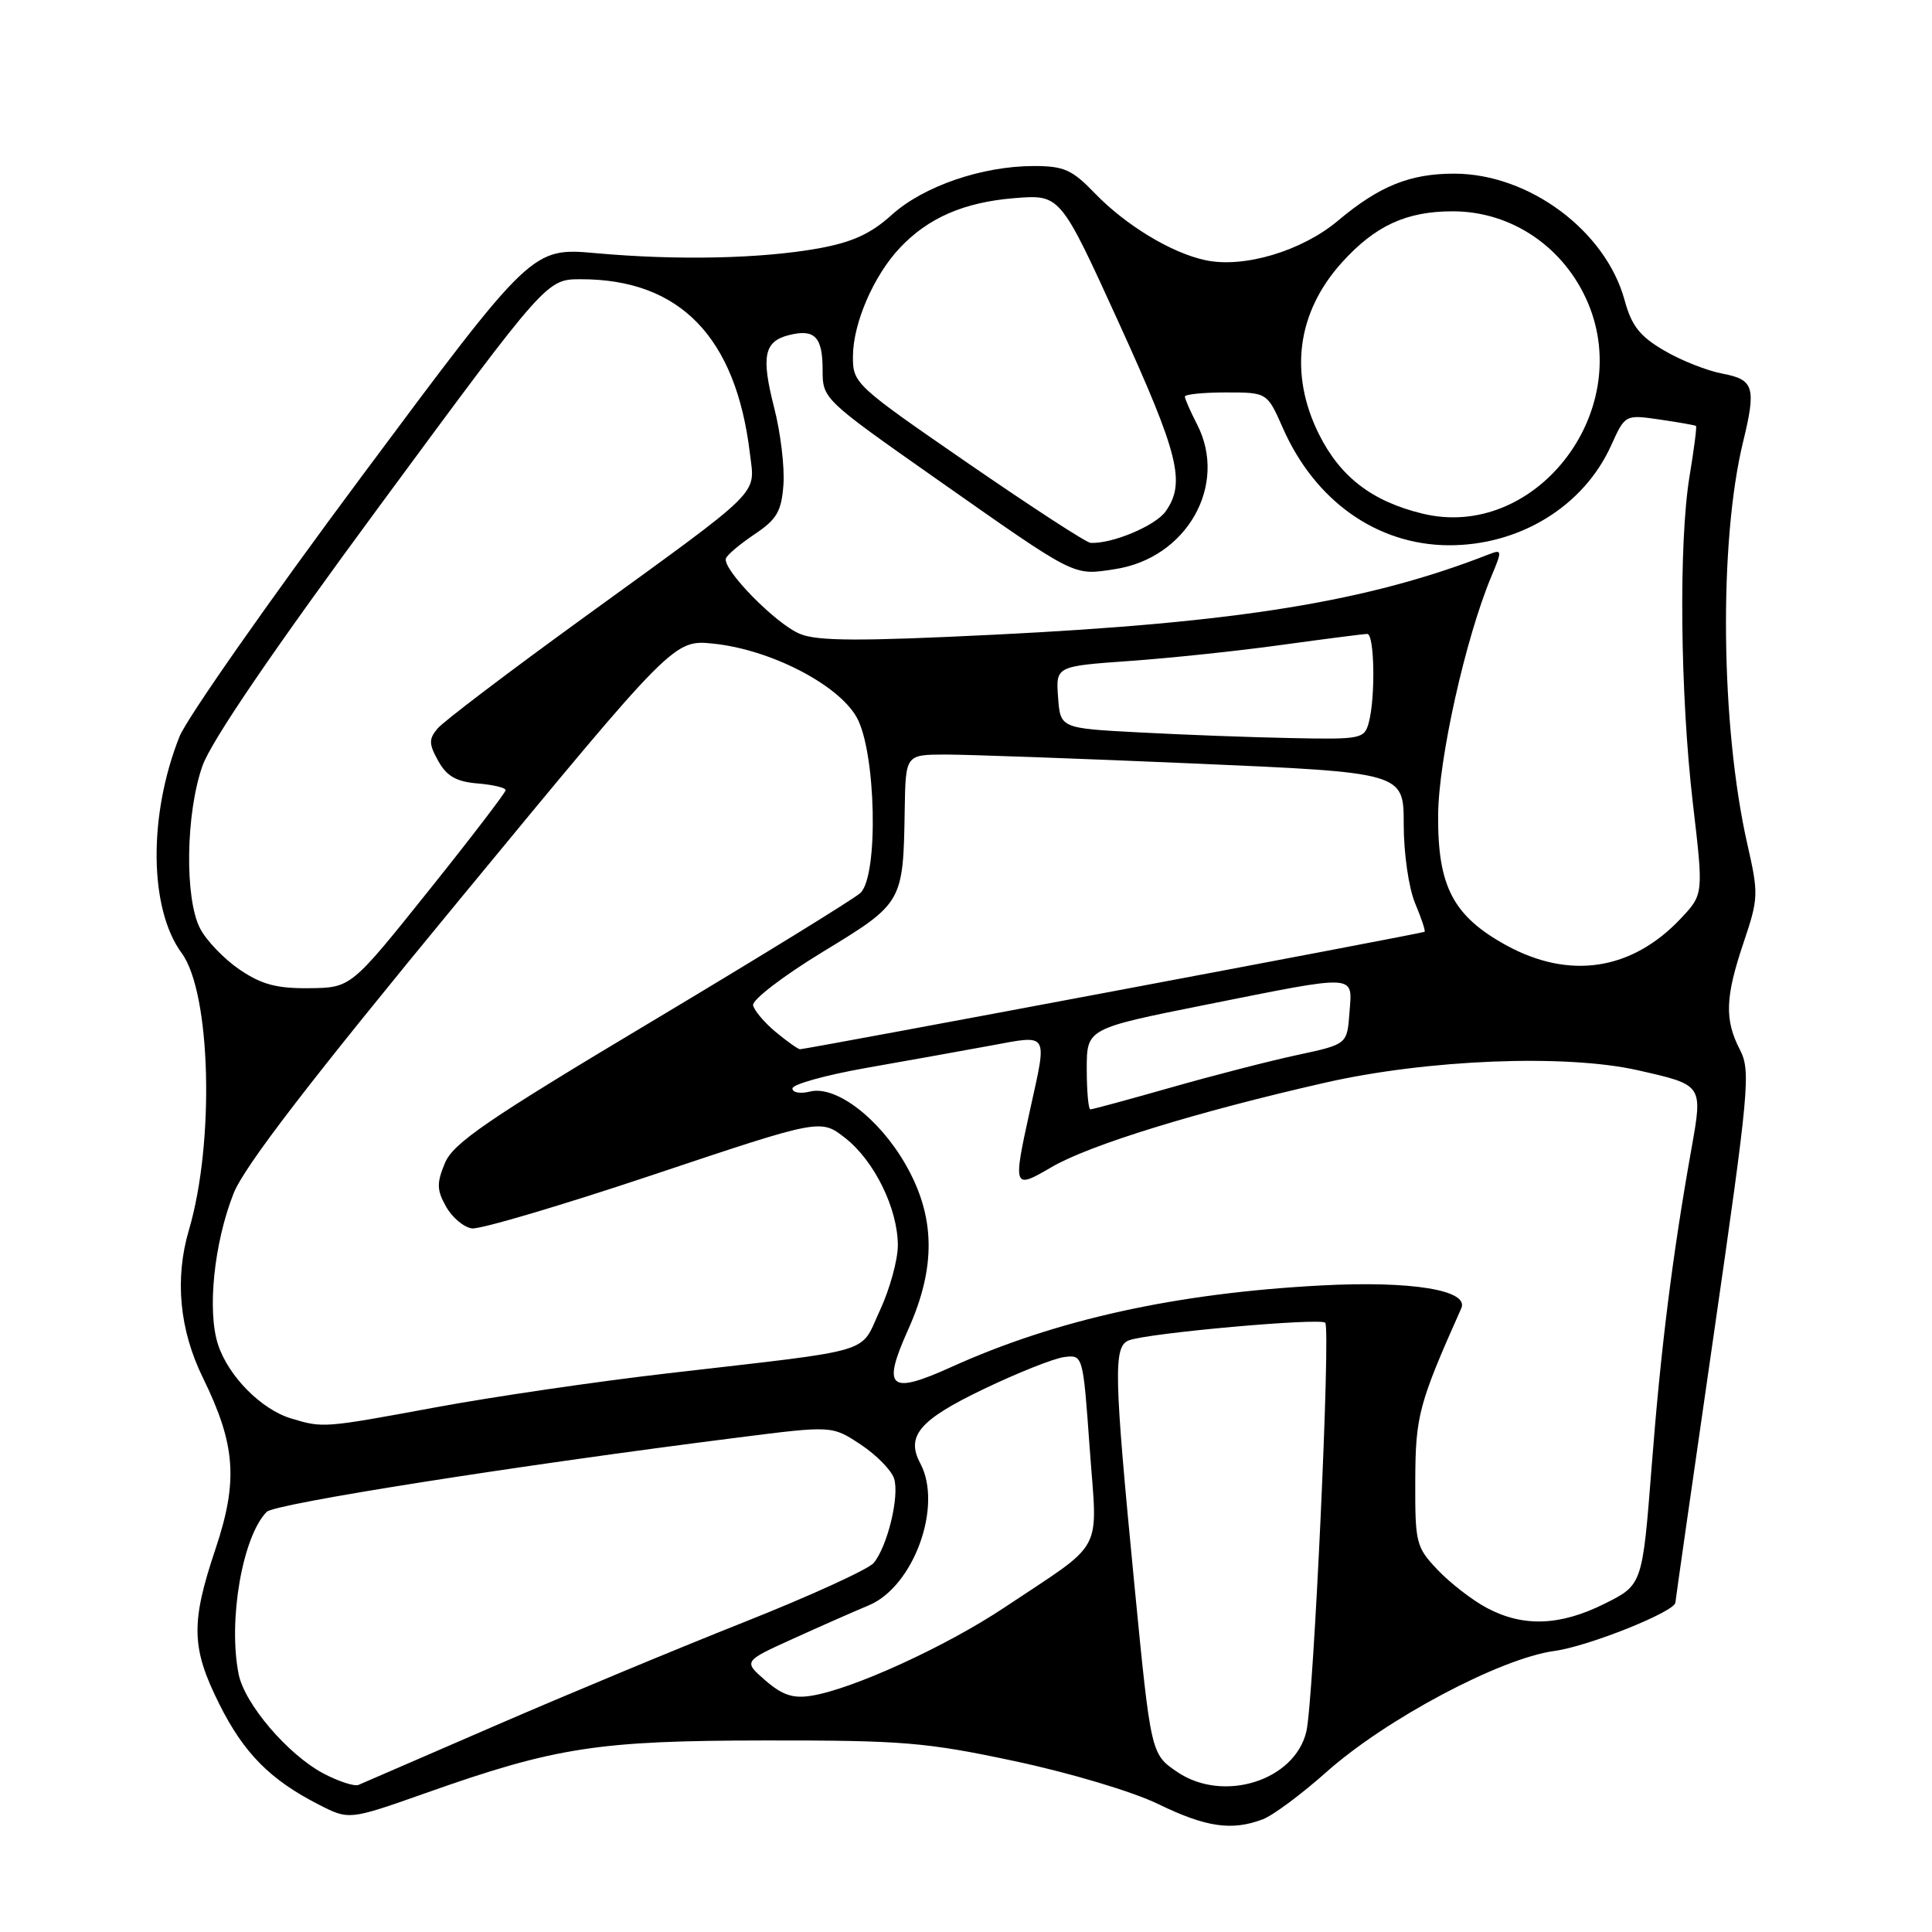 <?xml version="1.0" encoding="UTF-8" standalone="no"?>
<!DOCTYPE svg PUBLIC "-//W3C//DTD SVG 1.1//EN" "http://www.w3.org/Graphics/SVG/1.1/DTD/svg11.dtd" >
<svg xmlns="http://www.w3.org/2000/svg" xmlns:xlink="http://www.w3.org/1999/xlink" version="1.1" viewBox="0 0 256 256">
 <g >
 <path fill="currentColor"
d=" M 167.32 241.07 C 168.67 240.56 172.46 237.74 175.74 234.82 C 183.61 227.80 198.80 219.73 205.97 218.76 C 210.49 218.15 222.00 213.53 222.00 212.34 C 222.00 212.15 224.27 196.27 227.05 177.05 C 231.77 144.38 232.00 141.90 230.55 139.10 C 228.49 135.11 228.59 132.14 231.05 124.85 C 233.01 119.04 233.03 118.43 231.54 111.89 C 227.99 96.27 227.73 71.80 230.98 58.50 C 232.72 51.34 232.41 50.30 228.28 49.52 C 226.23 49.14 222.73 47.76 220.50 46.44 C 217.28 44.56 216.19 43.17 215.27 39.78 C 212.76 30.58 202.61 23.03 192.72 23.01 C 186.84 23.00 182.77 24.64 177.28 29.25 C 172.52 33.25 164.85 35.55 159.79 34.49 C 155.26 33.55 149.17 29.86 145.05 25.59 C 142.07 22.49 140.98 22.00 136.99 22.00 C 130.14 22.00 122.37 24.67 118.16 28.47 C 115.39 30.98 112.93 32.10 108.47 32.91 C 100.85 34.28 89.81 34.52 79.00 33.55 C 70.50 32.79 70.50 32.79 48.00 63.02 C 35.62 79.65 24.72 95.22 23.78 97.61 C 19.63 108.05 19.76 120.44 24.08 126.30 C 27.95 131.57 28.46 151.37 25.03 162.99 C 23.13 169.44 23.77 176.22 26.90 182.59 C 31.23 191.44 31.58 196.23 28.54 205.29 C 25.26 215.07 25.34 218.36 29.06 225.80 C 32.31 232.31 35.81 235.84 42.26 239.13 C 46.26 241.17 46.26 241.17 56.38 237.60 C 73.65 231.49 79.18 230.64 101.50 230.62 C 119.60 230.60 122.74 230.86 134.50 233.37 C 141.83 234.93 150.12 237.41 153.50 239.06 C 159.79 242.12 163.23 242.62 167.32 241.07 Z  M 42.85 234.99 C 38.15 232.50 32.40 225.77 31.62 221.83 C 30.20 214.73 32.13 203.59 35.34 200.33 C 36.41 199.24 68.41 194.20 97.88 190.47 C 110.25 188.90 110.25 188.90 114.05 191.41 C 116.13 192.79 118.12 194.82 118.47 195.91 C 119.21 198.24 117.60 204.88 115.77 207.10 C 115.07 207.94 107.30 211.49 98.50 214.98 C 89.70 218.47 74.85 224.65 65.50 228.71 C 56.15 232.77 48.05 236.28 47.50 236.51 C 46.95 236.73 44.86 236.05 42.85 234.99 Z  M 156.00 234.80 C 152.50 232.42 152.50 232.42 150.31 209.96 C 147.59 181.92 147.51 178.40 149.59 177.60 C 152.09 176.64 174.93 174.59 175.60 175.27 C 176.34 176.01 174.06 225.32 173.10 229.43 C 171.56 235.96 162.10 238.93 156.00 234.80 Z  M 101.42 222.67 C 98.50 220.13 98.50 220.13 105.00 217.18 C 108.58 215.55 113.12 213.55 115.11 212.72 C 121.07 210.24 124.96 199.53 121.94 193.90 C 120.01 190.28 121.83 188.14 130.32 184.07 C 134.82 181.91 139.62 180.00 141.00 179.82 C 143.50 179.50 143.50 179.50 144.39 191.89 C 145.42 206.16 146.58 204.00 133.08 213.01 C 125.35 218.16 113.03 223.80 107.54 224.69 C 105.09 225.09 103.67 224.62 101.42 222.67 Z  M 197.00 213.05 C 195.07 212.02 192.15 209.76 190.50 208.02 C 187.63 205.00 187.50 204.48 187.53 196.18 C 187.56 187.62 187.98 186.02 193.63 173.35 C 194.70 170.95 186.99 169.69 175.05 170.33 C 155.82 171.35 139.95 174.85 126.07 181.13 C 117.83 184.86 116.83 183.99 120.34 176.17 C 124.06 167.88 123.95 161.20 119.99 154.29 C 116.47 148.15 110.73 143.78 107.31 144.64 C 106.04 144.96 105.00 144.77 105.00 144.23 C 105.00 143.68 109.39 142.46 114.75 141.51 C 120.11 140.57 127.54 139.23 131.25 138.55 C 139.06 137.11 138.78 136.66 136.50 147.00 C 134.19 157.49 134.25 157.63 139.32 154.66 C 144.31 151.73 158.53 147.34 175.59 143.46 C 189.13 140.38 207.43 139.65 217.00 141.81 C 225.68 143.77 225.64 143.70 224.13 152.19 C 221.61 166.32 220.07 178.60 218.86 194.23 C 217.63 210.00 217.63 210.00 212.62 212.50 C 206.71 215.45 201.82 215.62 197.00 213.05 Z  M 38.60 187.96 C 34.64 186.78 30.28 182.38 28.90 178.19 C 27.43 173.74 28.35 164.74 30.94 158.16 C 32.35 154.57 41.08 143.22 61.12 118.93 C 89.30 84.75 89.30 84.75 94.56 85.29 C 102.05 86.07 110.99 90.65 113.49 95.00 C 116.08 99.52 116.45 116.05 114.00 118.33 C 113.17 119.10 100.75 126.75 86.38 135.34 C 64.51 148.41 60.05 151.47 58.95 154.12 C 57.85 156.77 57.87 157.69 59.11 159.89 C 59.91 161.32 61.45 162.62 62.53 162.77 C 63.62 162.92 74.45 159.71 86.62 155.64 C 108.73 148.24 108.73 148.24 111.99 150.79 C 115.85 153.81 118.95 160.12 118.97 165.00 C 118.97 166.93 117.91 170.80 116.60 173.62 C 113.85 179.51 116.49 178.73 88.50 181.97 C 79.15 183.05 65.33 185.07 57.78 186.47 C 42.84 189.23 42.83 189.23 38.60 187.96 Z  M 144.00 141.64 C 144.00 136.29 144.00 136.29 159.75 133.14 C 180.13 129.07 179.19 129.02 178.81 134.19 C 178.50 138.37 178.50 138.37 172.00 139.77 C 168.43 140.53 160.88 142.47 155.23 144.08 C 149.58 145.69 144.74 147.00 144.48 147.00 C 144.22 147.00 144.00 144.59 144.00 141.64 Z  M 102.79 136.75 C 101.30 135.51 99.95 133.92 99.79 133.21 C 99.63 132.50 103.75 129.34 109.00 126.14 C 119.67 119.65 119.68 119.62 119.88 107.25 C 120.00 100.00 120.00 100.00 125.25 99.98 C 128.14 99.98 142.99 100.51 158.25 101.17 C 186.00 102.37 186.00 102.37 186.00 109.22 C 186.00 113.07 186.66 117.65 187.51 119.69 C 188.35 121.68 188.91 123.38 188.76 123.47 C 188.39 123.70 106.60 139.08 106.00 139.03 C 105.72 139.01 104.28 137.98 102.79 136.75 Z  M 31.74 128.47 C 29.70 127.08 27.34 124.63 26.51 123.02 C 24.45 119.04 24.61 107.79 26.82 101.50 C 27.97 98.22 36.13 86.25 50.51 66.75 C 72.44 37.00 72.44 37.00 76.98 37.00 C 90.10 37.00 97.52 44.66 99.37 60.11 C 100.04 65.72 101.36 64.42 77.42 81.78 C 67.47 88.99 58.72 95.63 57.97 96.54 C 56.80 97.94 56.82 98.59 58.08 100.85 C 59.20 102.85 60.47 103.58 63.28 103.81 C 65.33 103.98 67.00 104.38 67.00 104.70 C 67.00 105.01 62.39 111.04 56.75 118.08 C 46.50 130.88 46.50 130.88 40.98 130.94 C 36.66 130.99 34.66 130.45 31.74 128.47 Z  M 199.54 125.23 C 192.54 121.37 190.49 117.43 190.56 108.00 C 190.61 100.60 194.18 84.59 197.60 76.41 C 199.06 72.93 199.04 72.77 197.32 73.44 C 181.29 79.71 164.13 82.50 131.75 84.10 C 113.90 84.98 108.31 84.96 105.99 83.99 C 102.78 82.67 95.68 75.41 96.19 73.99 C 96.36 73.51 98.08 72.07 100.00 70.78 C 102.94 68.81 103.55 67.76 103.81 64.22 C 103.98 61.90 103.43 57.31 102.58 54.02 C 100.84 47.20 101.24 45.23 104.55 44.40 C 107.95 43.55 109.00 44.63 109.00 48.99 C 109.00 52.85 109.06 52.91 123.98 63.39 C 142.82 76.62 142.11 76.26 147.70 75.42 C 157.25 73.99 162.77 64.27 158.61 56.22 C 157.73 54.50 157.00 52.85 157.00 52.55 C 157.00 52.25 159.45 52.00 162.45 52.00 C 167.91 52.00 167.91 52.00 170.00 56.75 C 174.26 66.39 182.46 72.19 191.92 72.25 C 201.35 72.30 209.85 67.09 213.49 59.01 C 215.34 54.93 215.34 54.93 219.92 55.59 C 222.44 55.96 224.60 56.34 224.73 56.44 C 224.85 56.54 224.47 59.52 223.88 63.06 C 222.42 71.89 222.63 92.05 224.32 106.50 C 225.73 118.50 225.73 118.50 222.71 121.71 C 216.22 128.60 207.96 129.86 199.54 125.23 Z  M 151.00 97.05 C 140.50 96.50 140.50 96.50 140.20 92.39 C 139.90 88.28 139.90 88.28 149.70 87.58 C 155.09 87.20 164.19 86.24 169.92 85.44 C 175.66 84.65 180.72 84.00 181.17 84.00 C 182.13 84.00 182.27 92.41 181.37 95.75 C 180.79 97.90 180.36 97.99 171.13 97.80 C 165.84 97.70 156.78 97.36 151.00 97.05 Z  M 128.25 61.37 C 113.22 51.01 113.00 50.80 113.02 47.18 C 113.05 42.80 115.77 36.52 119.23 32.85 C 122.99 28.85 127.75 26.79 134.46 26.25 C 140.50 25.77 140.50 25.77 148.25 42.77 C 156.20 60.22 157.13 63.94 154.47 67.74 C 153.13 69.66 147.35 72.09 144.50 71.93 C 143.95 71.91 136.64 67.15 128.25 61.37 Z  M 188.50 68.06 C 181.80 66.44 177.58 63.19 174.75 57.50 C 170.78 49.48 171.87 41.37 177.80 34.79 C 182.22 29.90 186.33 28.00 192.51 28.00 C 200.32 28.00 207.34 32.79 210.45 40.23 C 216.55 54.82 203.27 71.65 188.50 68.06 Z "/>
</g>
</svg>
